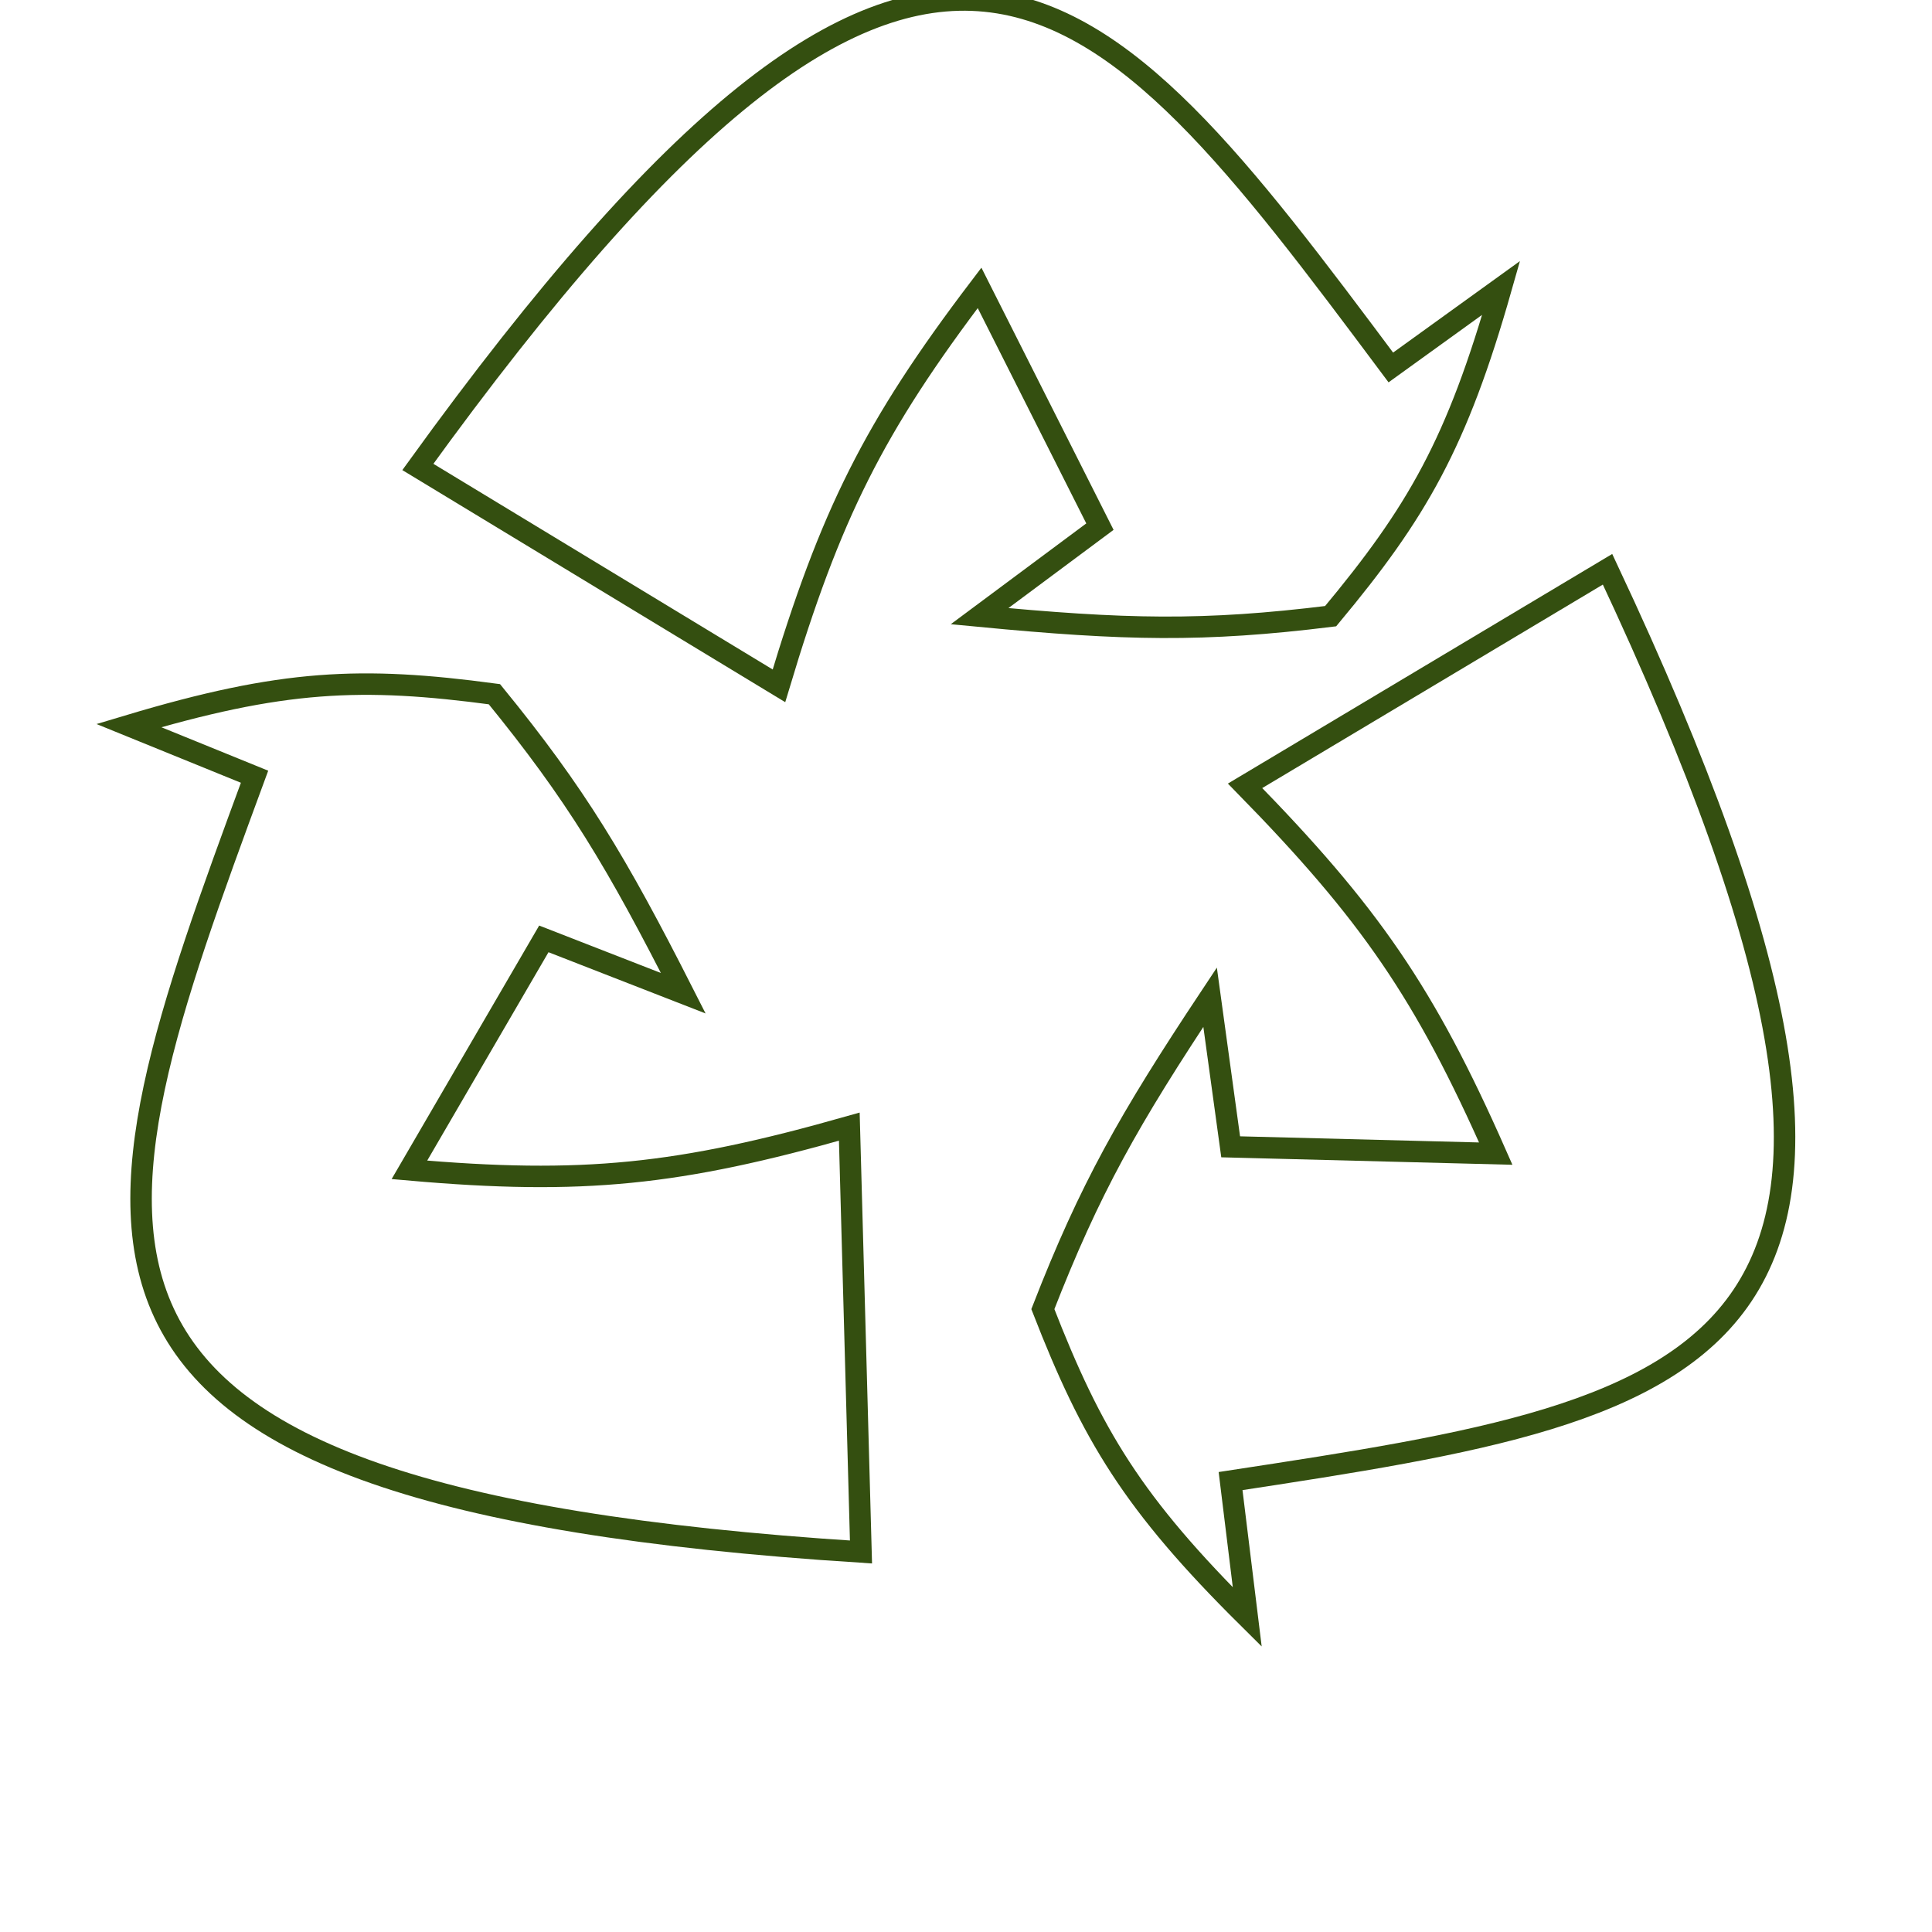 <svg width="90" height="90" viewBox="0 0 90 90" fill="none" xmlns="http://www.w3.org/2000/svg">
<g clip-path="url(#clip0)">
<path d="M69.93 13.41L64.79 17.118C50.921 -1.456 43.41 -11.367 19.465 21.752L36.286 31.948C38.678 23.976 40.69 19.914 45.632 13.41L51.239 24.533L45.632 28.704C52.415 29.352 56.047 29.437 61.986 28.704C66.012 23.872 67.87 20.665 69.93 13.41Z" stroke="#344F10"/>
<path d="M58.102 75.327L57.325 68.994C80.094 65.521 92.296 63.57 74.886 26.518L58.001 36.606C63.798 42.528 66.373 46.25 69.678 53.74L57.329 53.423L56.371 46.454C52.575 52.171 50.771 55.358 48.58 60.984C50.866 66.862 52.772 70.041 58.102 75.327Z" stroke="#344F10"/>
<path d="M6 33.8L11.858 36.183C3.825 57.989 -0.403 69.719 40.108 72.298L39.564 52.484C31.627 54.736 27.157 55.207 19.072 54.496L25.334 43.737L31.83 46.269C28.722 40.143 26.838 37.003 23.032 32.339C16.835 31.509 13.16 31.652 6 33.8Z" stroke="#344F10"/>
</g>
<defs>
<clipPath id="clip0">
<rect width="90" height="90" fill="white"/>
</clipPath>
</defs>
</svg>
